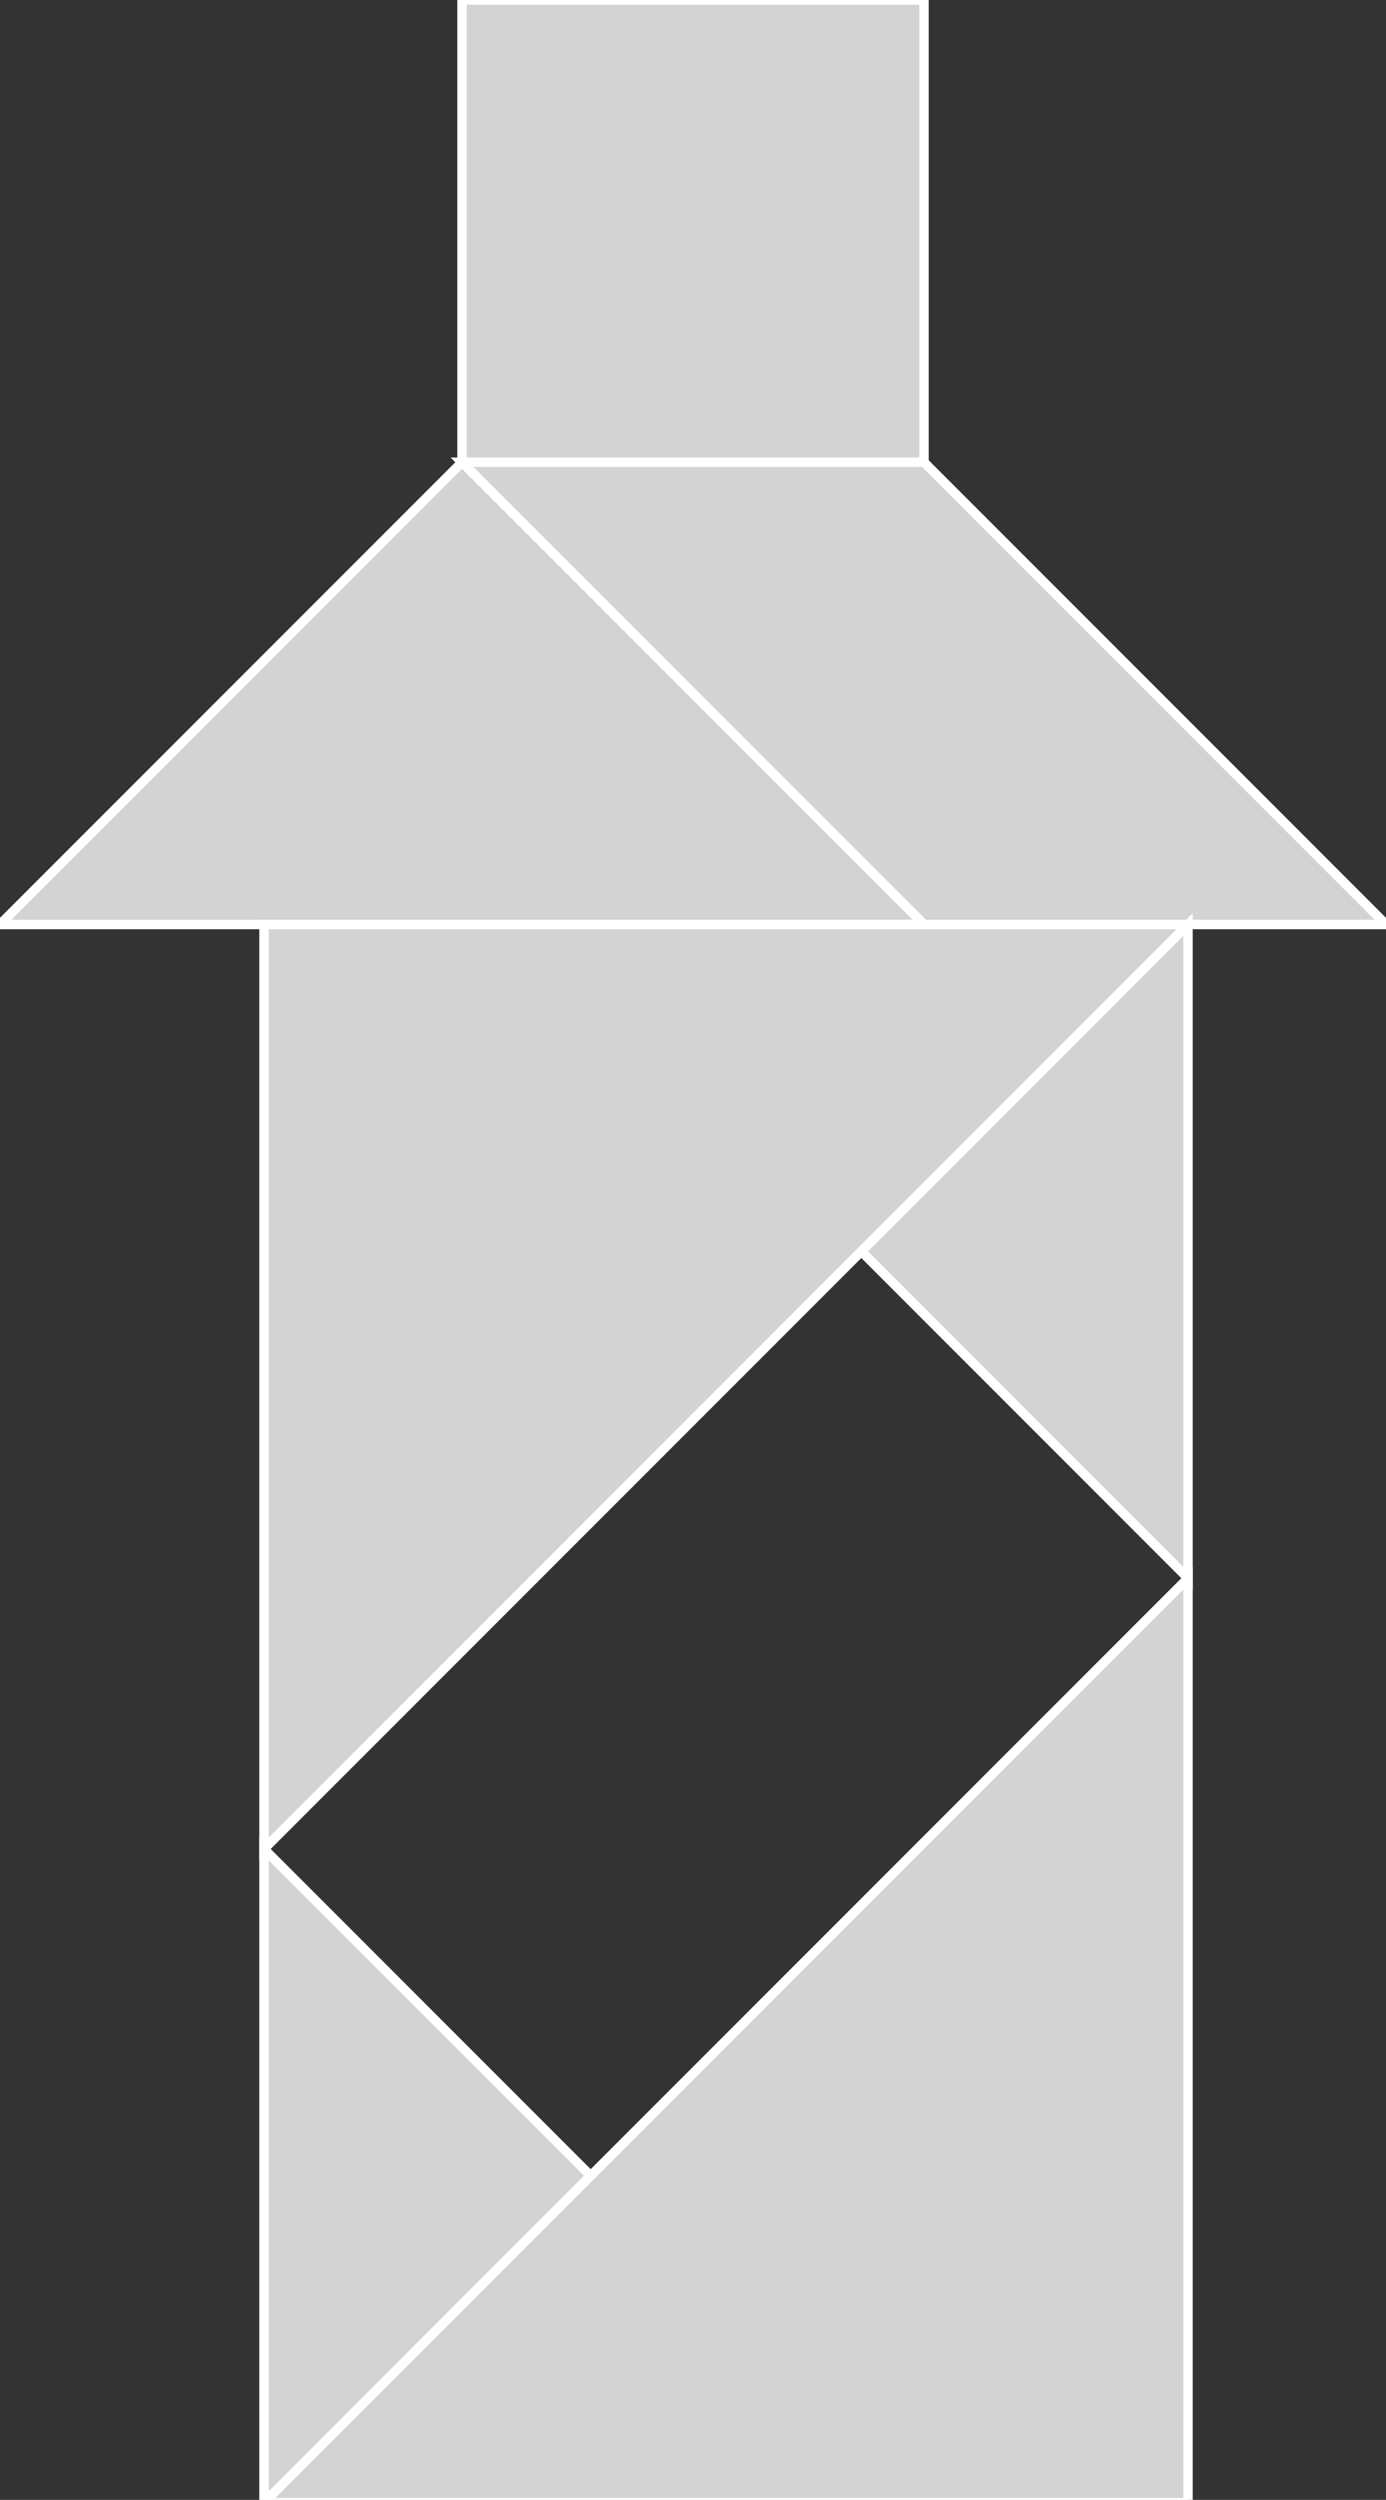 <?xml version="1.0" encoding="utf-8" ?>
<svg baseProfile="full" height="265" version="1.1" width="147" xmlns="http://www.w3.org/2000/svg" xmlns:ev="http://www.w3.org/2001/xml-events" xmlns:xlink="http://www.w3.org/1999/xlink"><rect width="100%" height="100%" fill="#333333" stroke="none"/><defs /><polygon fill="lightgray"  id="1" points="49.0,0.0 98.0,0.0 98.0,49.0 49.0,49.0" stroke = "white" strokewidth = "1" /><polygon fill="lightgray"  id="2" points="49.0,49.0 98.0,98.0 147.0,98.0 98.0,49.0" stroke = "white" strokewidth = "1" /><polygon fill="lightgray"  id="3" points="28.0,265.296 62.648,230.648 28.0,196.0" stroke = "white" strokewidth = "1" /><polygon fill="lightgray"  id="4" points="126.0,167.296 91.352,132.648 126.0,98.0" stroke = "white" strokewidth = "1" /><polygon fill="lightgray"  id="5" points="0.0,98.0 98.0,98.0 49.0,49.0" stroke = "white" strokewidth = "1" /><polygon fill="lightgray"  id="6" points="126.0,265.296 28.0,265.296 126.0,167.296" stroke = "white" strokewidth = "1" /><polygon fill="lightgray"  id="7" points="28.0,196.0 126.0,98.0 28.0,98.0" stroke = "white" strokewidth = "1" /></svg>